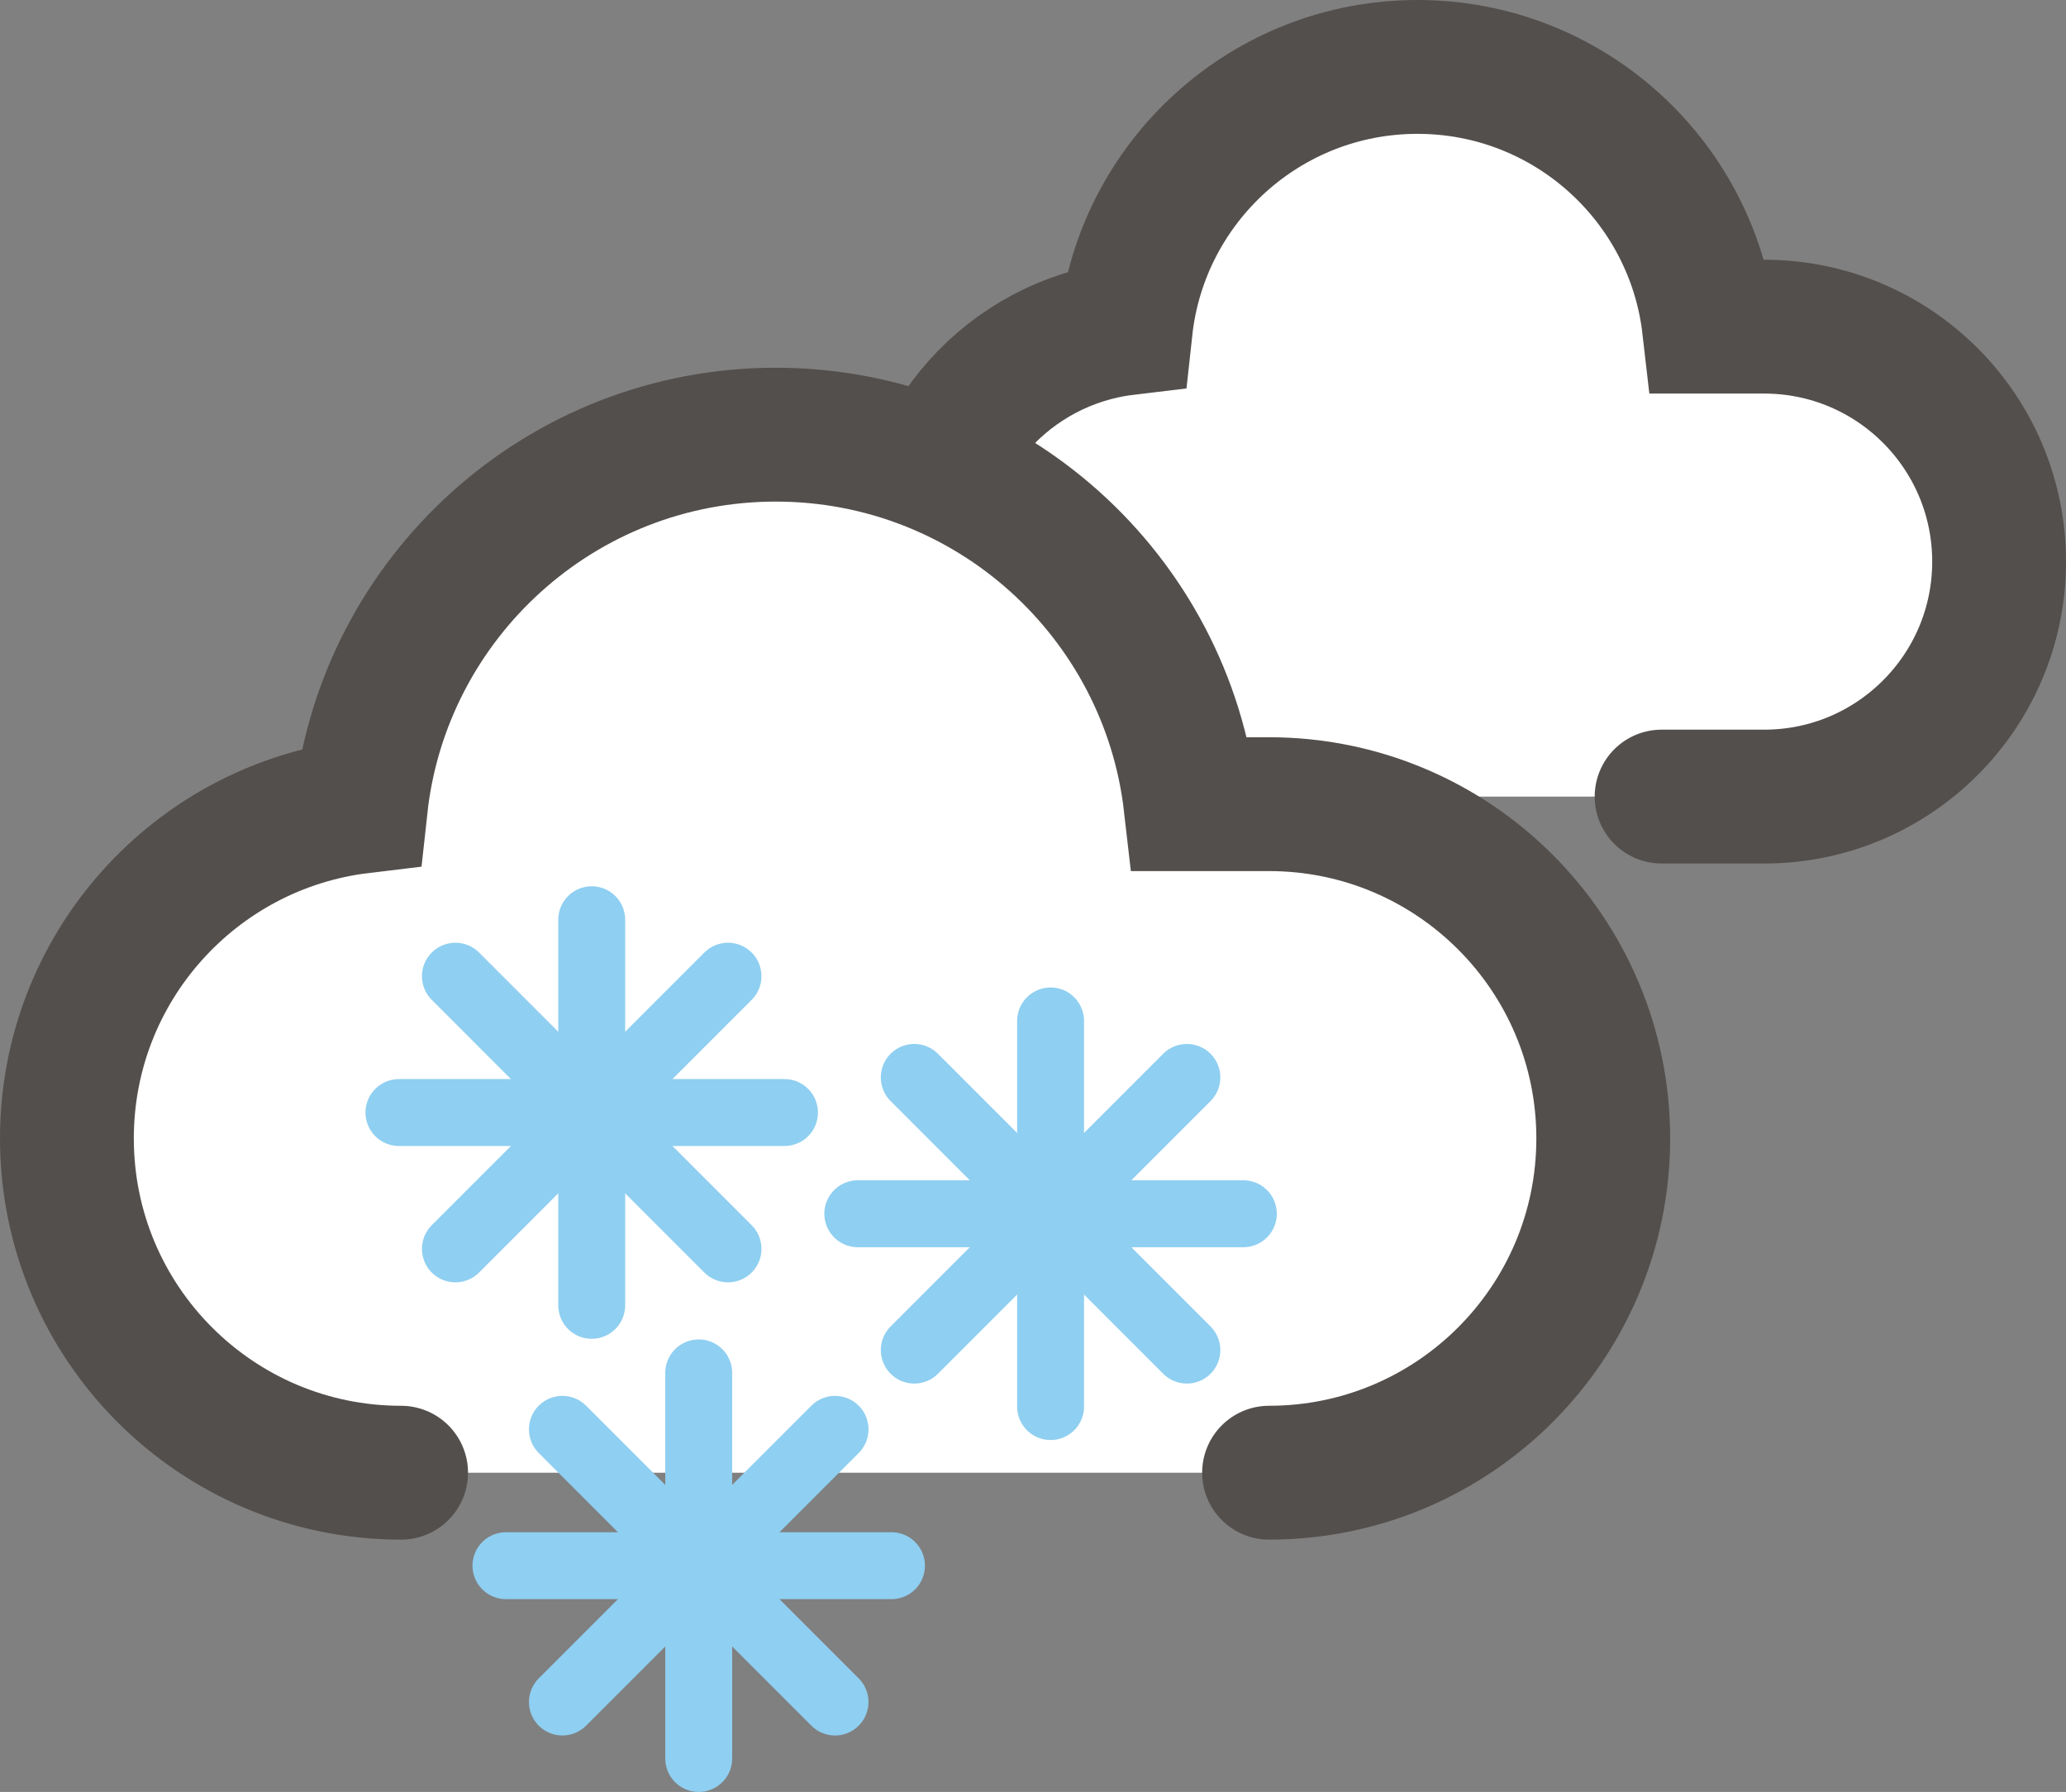 <?xml version="1.0" encoding="utf-8"?>
<!-- Generator: Adobe Illustrator 24.3.0, SVG Export Plug-In . SVG Version: 6.00 Build 0)  -->
<!DOCTYPE svg PUBLIC "-//W3C//DTD SVG 1.1//EN" "http://www.w3.org/Graphics/SVG/1.1/DTD/svg11.dtd">
<svg version="1.1" id="Calque_1" xmlns:x="http://ns.adobe.com/Extensibility/1.0/" xmlns:i="http://ns.adobe.com/AdobeIllustrator/10.0/" xmlns:graph="http://ns.adobe.com/Graphs/1.0/"
	 xmlns="http://www.w3.org/2000/svg" xmlns:xlink="http://www.w3.org/1999/xlink" xmlns:a="http://ns.adobe.com/AdobeSVGViewerExtensions/3.0/"
	 x="0px" y="0px" viewBox="0 0 123.51 107.105" enable-background="new 0 0 123.51 107.105" xml:space="preserve">
<rect x="0" y="0" width="123.51" height="107.105" fill="#808080" stroke="none"/>
<path fill="#FFFFFF" stroke="#534F4D" stroke-width="8" stroke-linecap="round" stroke-miterlimit="10" d="M99.334,47.612h6.133
	c7.756,0,14.044-6.288,14.044-14.044s-6.288-14.044-14.044-14.044h-3.299C101.166,10.786,93.745,4,84.739,4
	c-9.041,0-16.485,6.839-17.441,15.625c-6.957,0.837-12.349,6.76-12.349,13.942c0,7.756,6.288,14.044,14.044,14.044"/>
<path fill="#FFFFFF" stroke="#534F4D" stroke-width="8" stroke-linecap="round" stroke-miterlimit="10" d="M75.867,88.023
	c11.034,0,19.979-8.945,19.979-19.979s-8.945-19.979-19.979-19.979h-4.694c-1.424-12.431-11.982-22.085-24.795-22.085
	c-12.862,0-23.452,9.729-24.811,22.229C11.671,49.4,4,57.827,4,68.045c0,11.034,8.945,19.979,19.979,19.979"/>
<g>
	
		<line fill="none" stroke="#8FCFF1" stroke-width="4" stroke-linecap="round" stroke-miterlimit="10" x1="62.806" y1="61.022" x2="62.806" y2="84.07"/>
	
		<line fill="none" stroke="#8FCFF1" stroke-width="4" stroke-linecap="round" stroke-miterlimit="10" x1="70.954" y1="64.397" x2="54.657" y2="80.695"/>
	
		<line fill="none" stroke="#8FCFF1" stroke-width="4" stroke-linecap="round" stroke-miterlimit="10" x1="70.954" y1="80.695" x2="54.657" y2="64.397"/>
	
		<line fill="none" stroke="#8FCFF1" stroke-width="4" stroke-linecap="round" stroke-miterlimit="10" x1="74.33" y1="72.546" x2="51.281" y2="72.546"/>
</g>
<g>
	
		<line fill="none" stroke="#8FCFF1" stroke-width="4" stroke-linecap="round" stroke-miterlimit="10" x1="35.374" y1="54.972" x2="35.374" y2="78.02"/>
	
		<line fill="none" stroke="#8FCFF1" stroke-width="4" stroke-linecap="round" stroke-miterlimit="10" x1="43.522" y1="58.347" x2="27.225" y2="74.645"/>
	
		<line fill="none" stroke="#8FCFF1" stroke-width="4" stroke-linecap="round" stroke-miterlimit="10" x1="43.522" y1="74.645" x2="27.225" y2="58.347"/>
	
		<line fill="none" stroke="#8FCFF1" stroke-width="4" stroke-linecap="round" stroke-miterlimit="10" x1="46.898" y1="66.496" x2="23.85" y2="66.496"/>
</g>
<g>
	
		<line fill="none" stroke="#8FCFF1" stroke-width="4" stroke-linecap="round" stroke-miterlimit="10" x1="41.771" y1="82.057" x2="41.771" y2="105.105"/>
	
		<line fill="none" stroke="#8FCFF1" stroke-width="4" stroke-linecap="round" stroke-miterlimit="10" x1="49.92" y1="85.432" x2="33.622" y2="101.73"/>
	
		<line fill="none" stroke="#8FCFF1" stroke-width="4" stroke-linecap="round" stroke-miterlimit="10" x1="49.92" y1="101.73" x2="33.622" y2="85.432"/>
	
		<line fill="none" stroke="#8FCFF1" stroke-width="4" stroke-linecap="round" stroke-miterlimit="10" x1="53.295" y1="93.581" x2="30.247" y2="93.581"/>
</g>
</svg>
